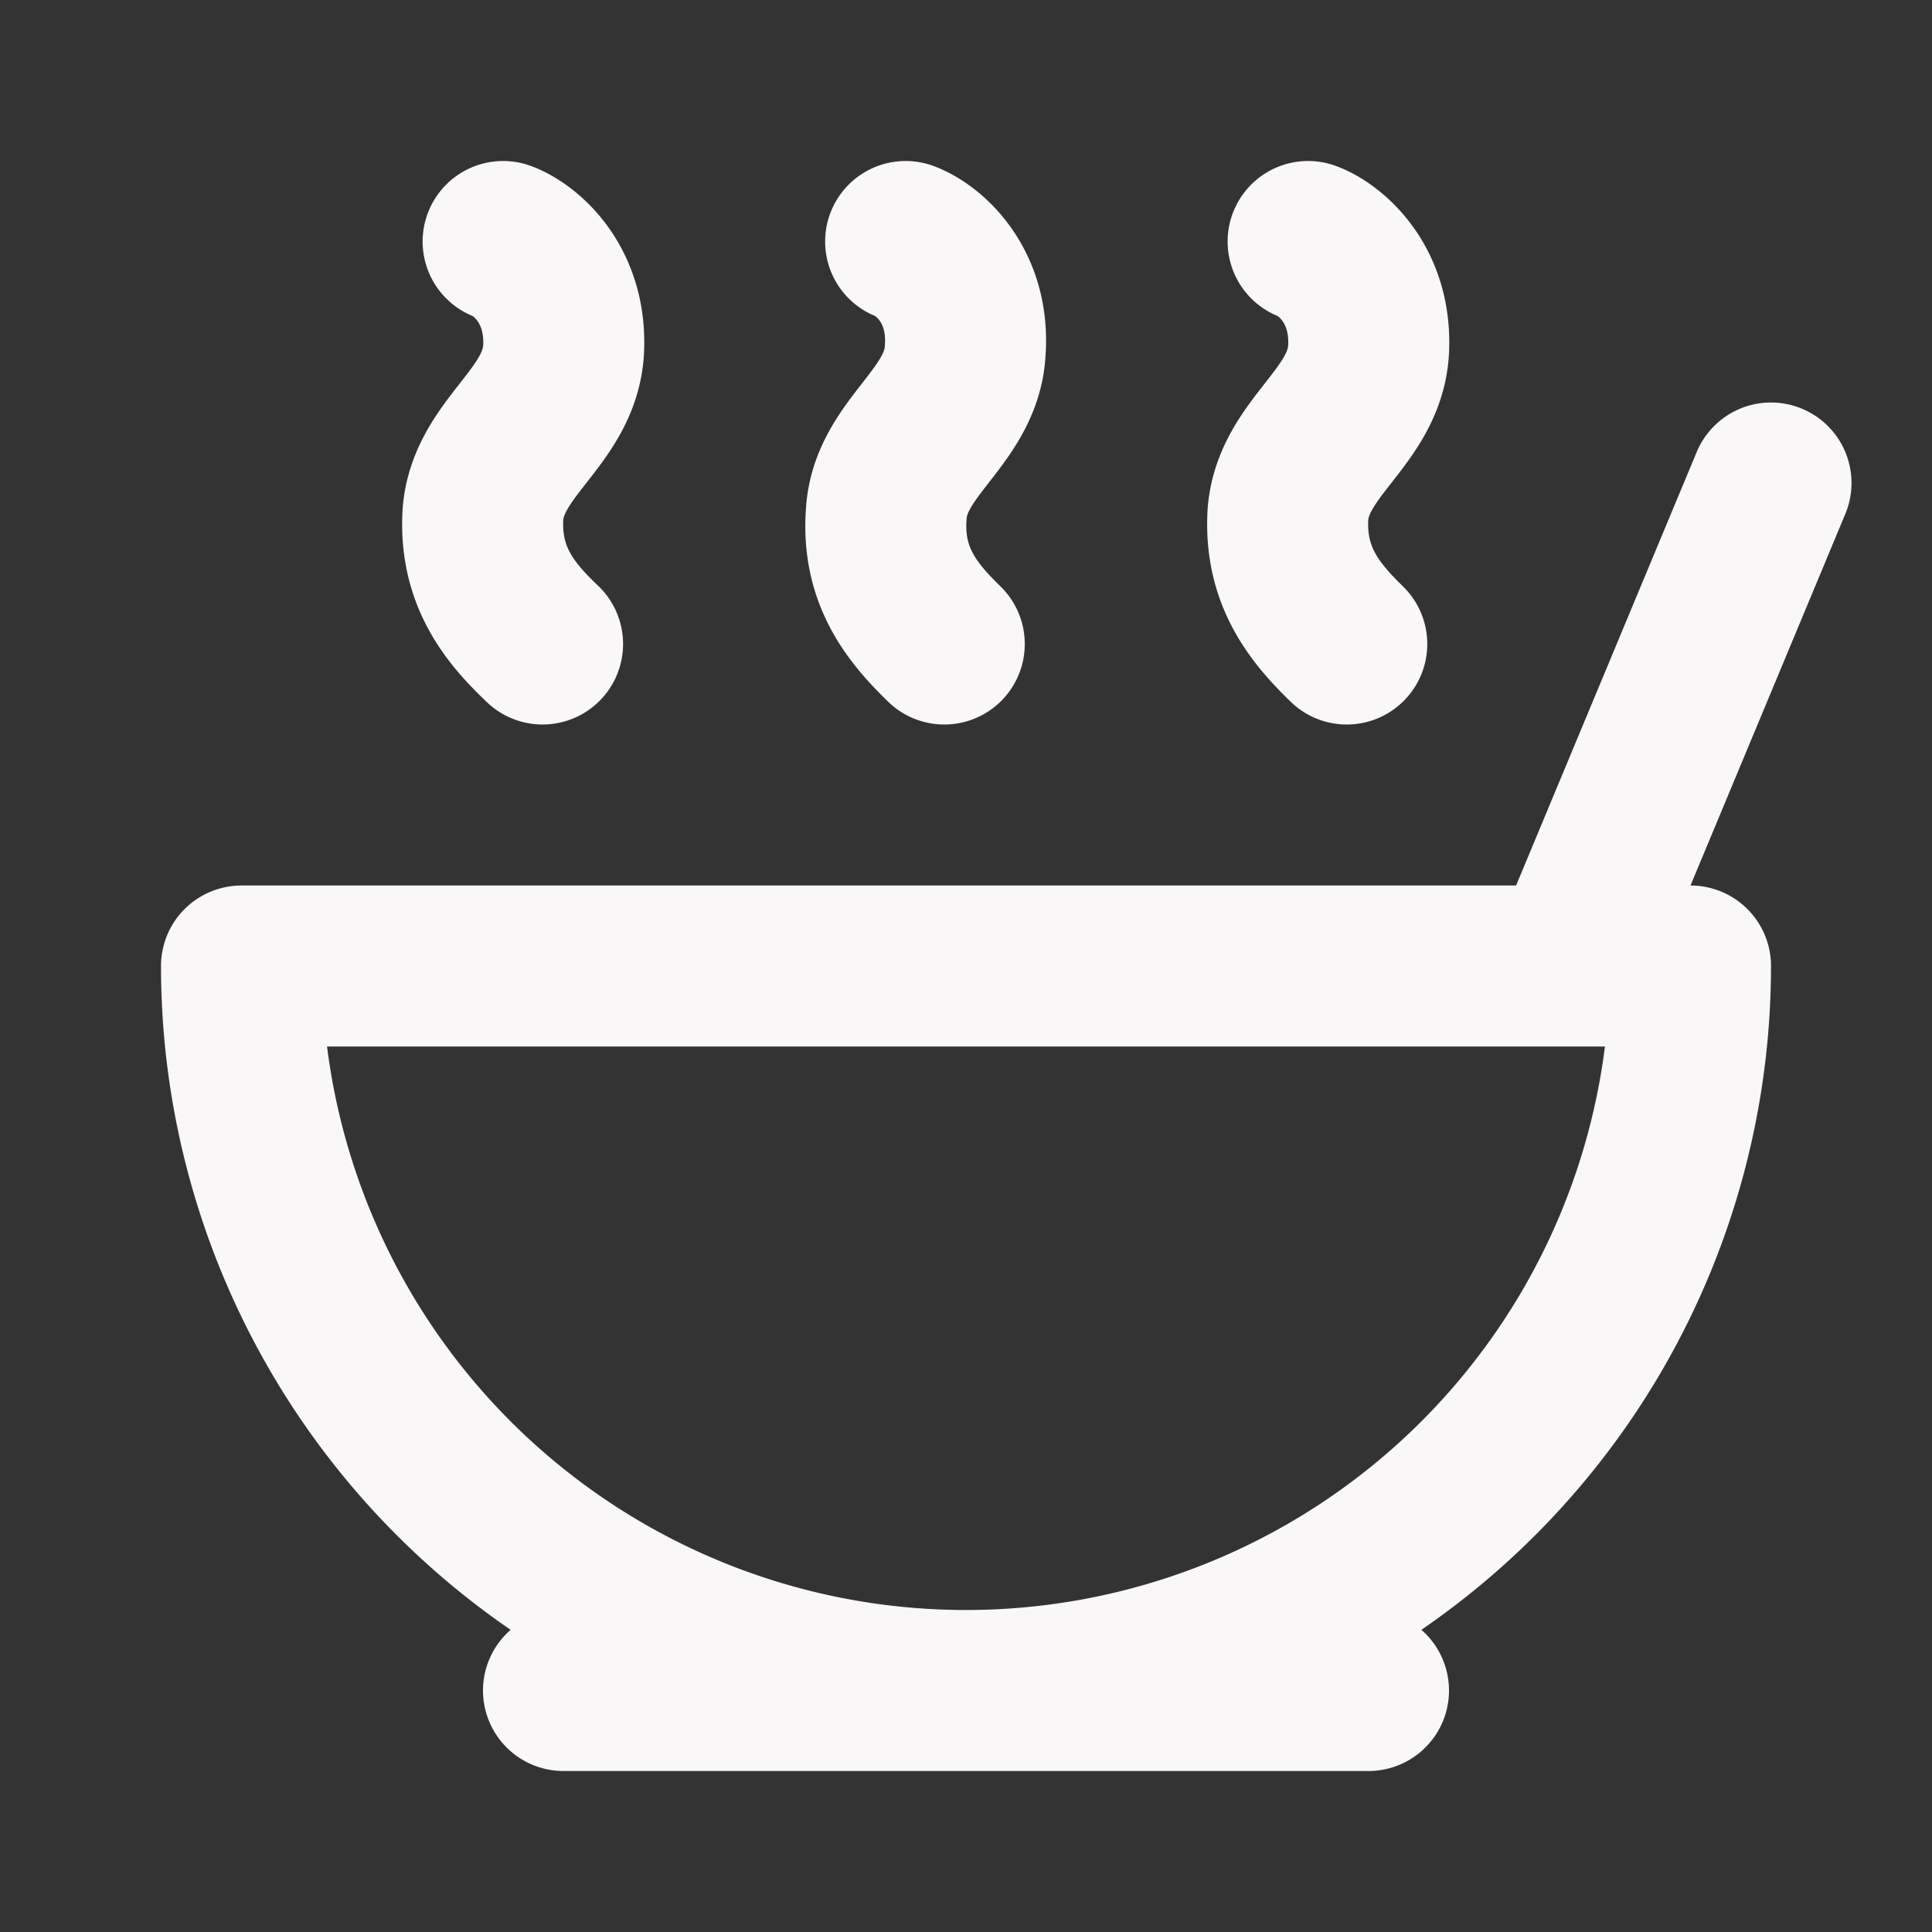 <svg xmlns="http://www.w3.org/2000/svg" width="40px" height="40px" viewBox="0 0 24 24"><rect x="0" y="0" width="24" height="24" fill="#333333" stroke="none"/><path fill="none" stroke="#f9f7f7" stroke-linecap="round" stroke-linejoin="round" stroke-width="2" d="M12 21a9 9 0 0 0 9-9H3a9 9 0 0 0 9 9m-5 0h10m2.5-9L22 6m-5.75-3c.27.1.8.53.75 1.36c-.06.83-.93 1.2-1 2.02c-.05.78.34 1.24.73 1.62m-5.48-5c.27.1.8.53.74 1.36c-.05.83-.93 1.2-.98 2.02c-.06.78.33 1.24.72 1.62M6.25 3c.27.1.8.53.75 1.36c-.06.83-.93 1.2-1 2.02c-.05.78.34 1.24.74 1.62"/></svg>